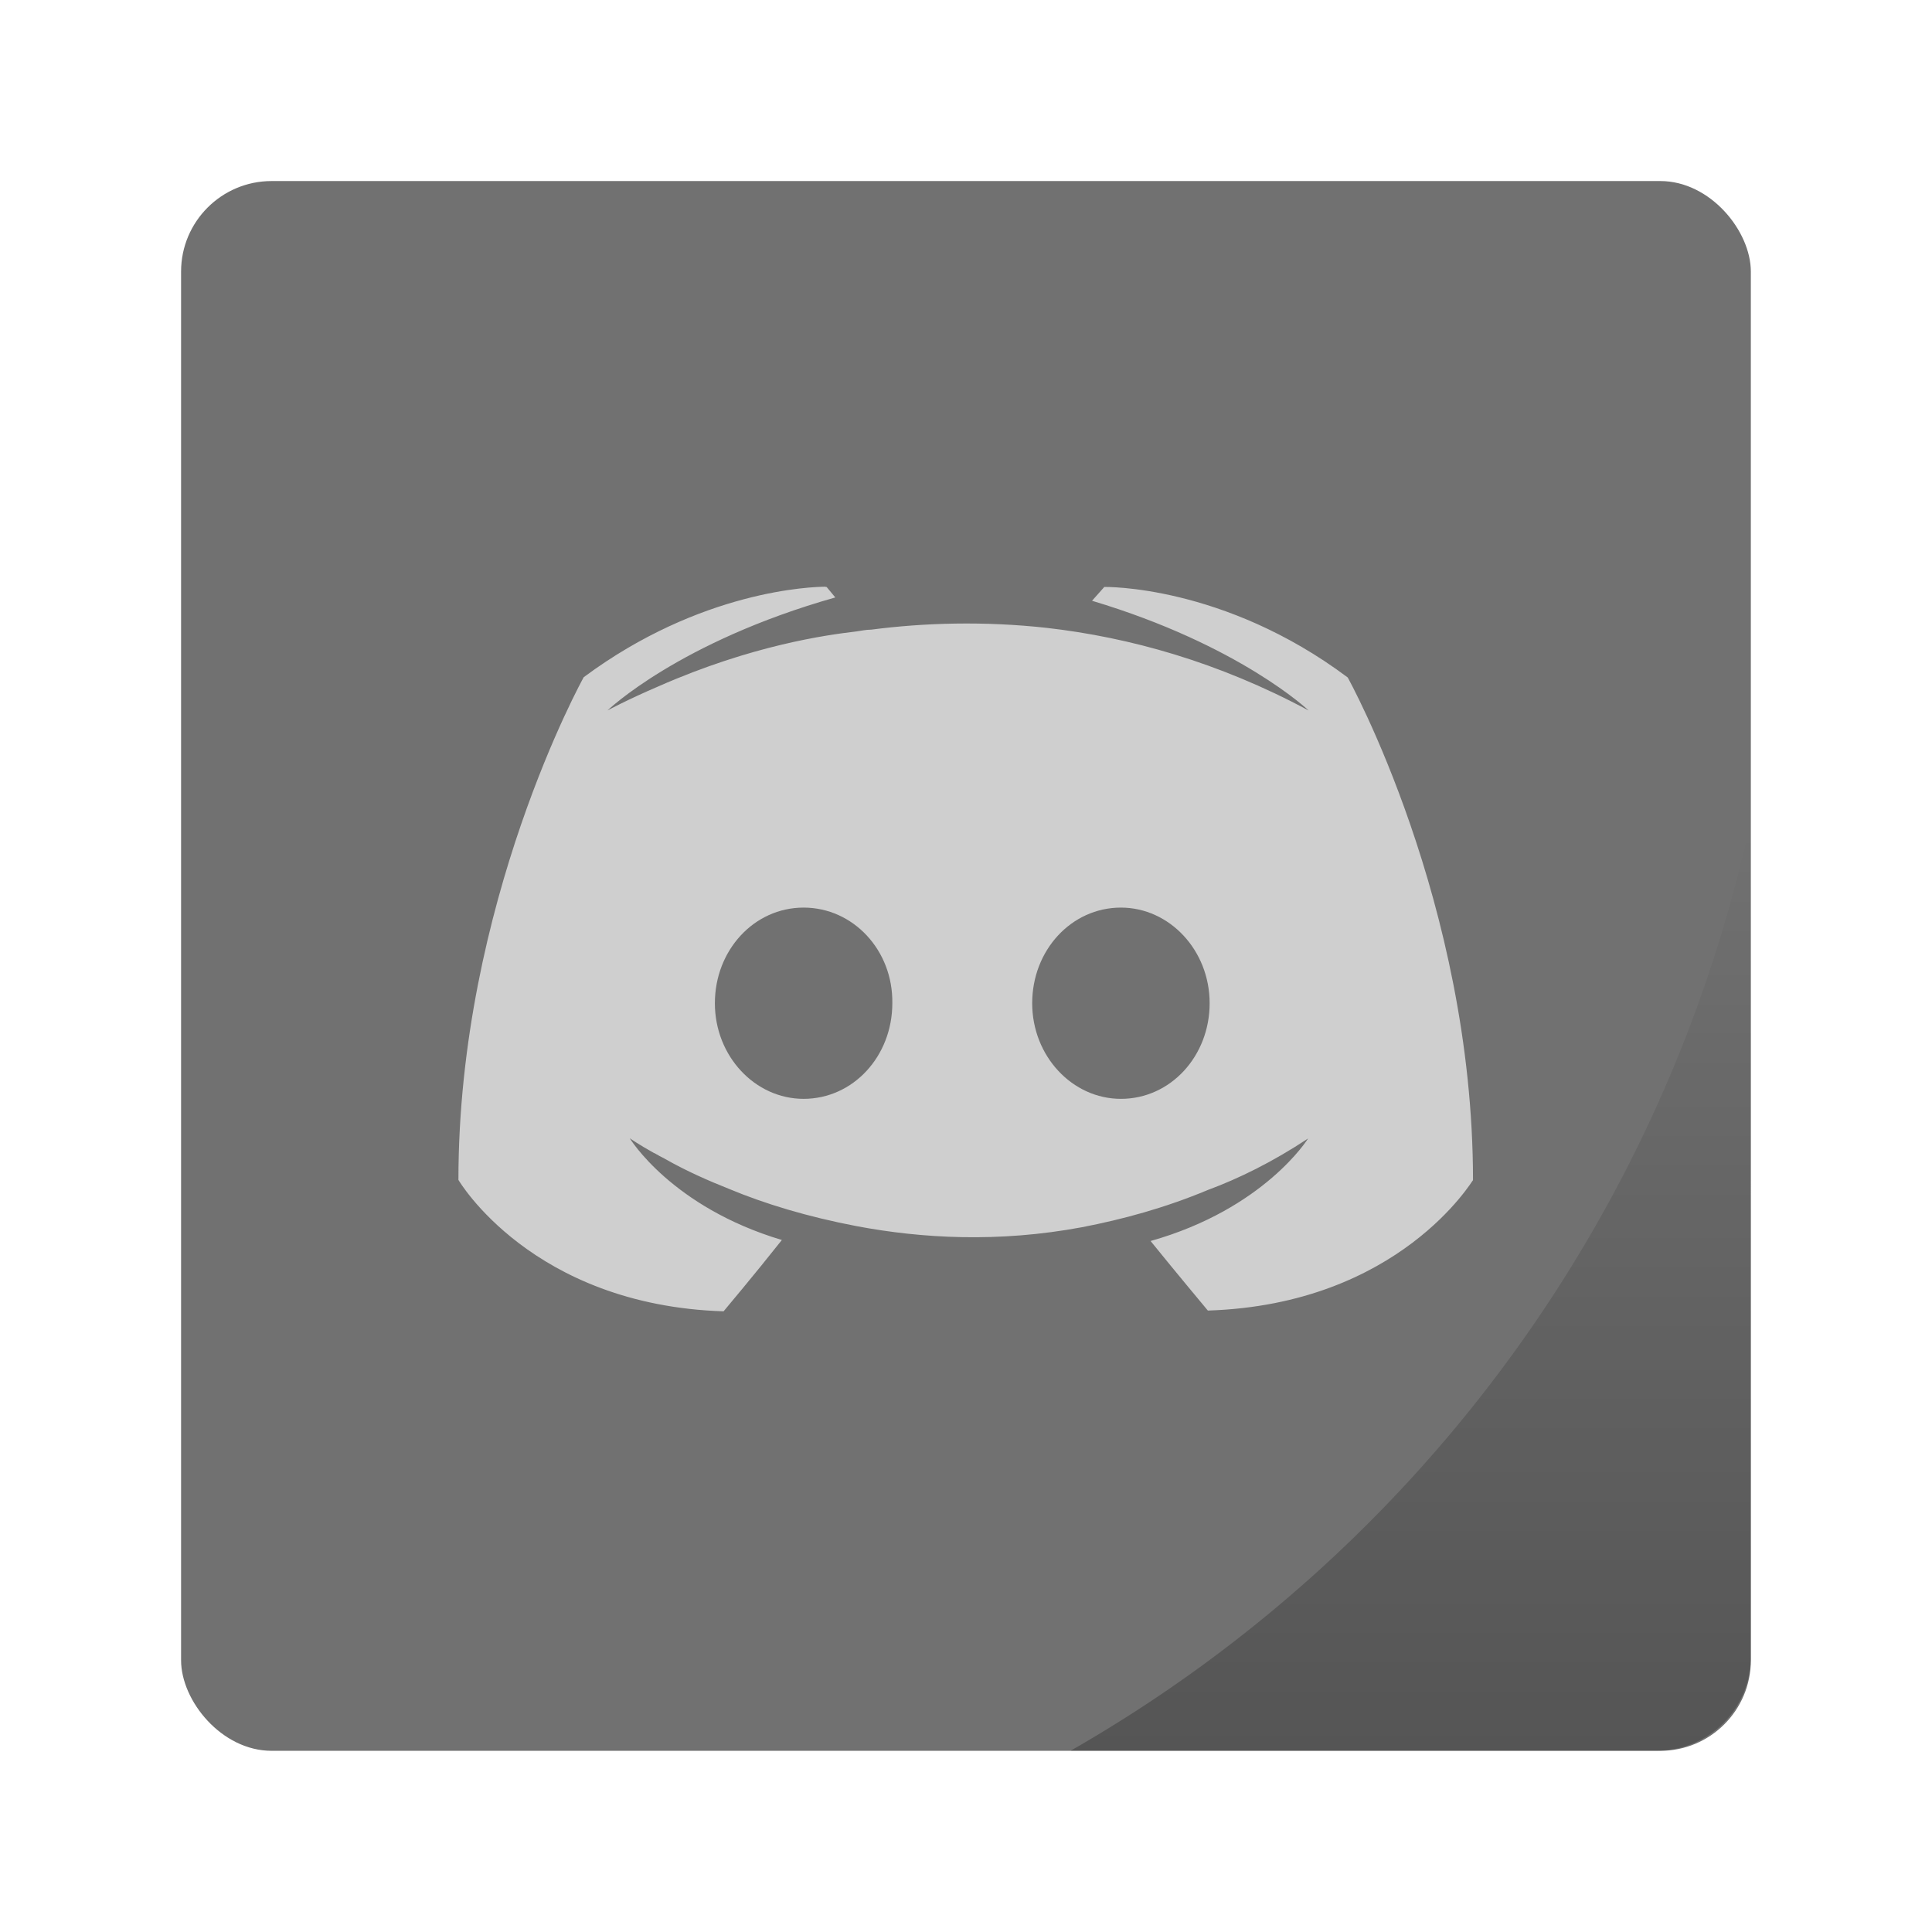 <?xml version="1.0" encoding="UTF-8" standalone="no"?>
<svg
   xmlns:dc="http://purl.org/dc/elements/1.1/"
   xmlns:cc="http://creativecommons.org/ns#"
   xmlns:rdf="http://www.w3.org/1999/02/22-rdf-syntax-ns#"
   xmlns:svg="http://www.w3.org/2000/svg"
   xmlns="http://www.w3.org/2000/svg"
   xmlns:sodipodi="http://sodipodi.sourceforge.net/DTD/sodipodi-0.dtd"
   xmlns:inkscape="http://www.inkscape.org/namespaces/inkscape"
   width="64"
   height="64"
   version="1.1"
   viewBox="0 0 16.933 16.933"
   id="svg19"
   sodipodi:docname="web-discord-grey.svg"
   inkscape:version="">
  <sodipodi:namedview
     pagecolor="#ffffff"
     bordercolor="#666666"
     borderopacity="1"
     objecttolerance="10"
     gridtolerance="10"
     guidetolerance="10"
     inkscape:pageopacity="0"
     inkscape:pageshadow="2"
     inkscape:window-width="1866"
     inkscape:window-height="1974"
     id="namedview21"
     showgrid="false"
     inkscape:zoom="3.6875"
     inkscape:cx="32.542373"
     inkscape:cy="32"
     inkscape:window-x="38"
     inkscape:window-y="22"
     inkscape:window-maximized="0"
     inkscape:current-layer="svg19" />
  <defs
     id="defs7">
    <linearGradient
       id="b"
       x1="46.168"
       x2="46.168"
       y1="57"
       y2="27.346"
       gradientTransform="matrix(.265 0 0 .265 0 280.07)"
       gradientUnits="userSpaceOnUse">
      <stop
         offset="0"
         id="stop2" />
      <stop
         stop-opacity="0"
         offset="1"
         id="stop4" />
    </linearGradient>
    <linearGradient
       gradientUnits="userSpaceOnUse"
       gradientTransform="matrix(.265 0 0 .265 0 280.07)"
       y2="27.346"
       y1="57"
       x2="46.168"
       x1="46.168"
       id="b-226">
      <stop
         id="stop49"
         offset="0" />
      <stop
         id="stop51"
         offset="1"
         stop-opacity="0" />
    </linearGradient>
    <linearGradient
       id="b-226-19"
       x1="46.168"
       x2="46.168"
       y1="57"
       y2="27.346"
       gradientTransform="matrix(.265 0 0 .265 0 280.07)"
       gradientUnits="userSpaceOnUse">
      <stop
         offset="0"
         id="stop76" />
      <stop
         stop-opacity="0"
         offset="1"
         id="stop78" />
    </linearGradient>
    <linearGradient
       gradientUnits="userSpaceOnUse"
       gradientTransform="matrix(.265 0 0 .265 0 280.07)"
       y2="27.346"
       y1="57"
       x2="46.168"
       x1="46.168"
       id="b-226-19-929">
      <stop
         id="stop106"
         offset="0" />
      <stop
         id="stop108"
         offset="1"
         stop-opacity="0" />
    </linearGradient>
  </defs>
  <g
     transform="matrix(1.04 0 0 1.04 -.339 -291.61)"
     stroke-width=".962"
     paint-order="markers stroke fill"
     id="g13">
    <rect
       id="rect9"
       fill="#717171"
       ry=".763"
       rx=".763"
       height="13.229"
       width="13.229"
       y="281.92"
       x="1.852" />
    <path
       id="path11"
       opacity=".25"
       fill="url(#b-226-19-929)"
       d="M15.081 287.302a11.906 11.906 0 0 1-5.732 7.846h4.938c.44 0 .794-.354.794-.794z" />
  </g>
  <g
     id="g17"
     stroke-width=".446"
     fill="#cfcfcf"
     transform="matrix(2.241 0 0 2.241 3.722 -652.3)">
    <path
       id="path15"
       stroke-width=".446"
       fill="#cfcfcf"
       d="m1.569 293.37c-0.053 2.2e-4 -0.488 0.013-0.947 0.354 0 0-0.49 0.881-0.49 1.966 0 0 0.286 0.49 1.037 0.514 0 0 0.126-0.15 0.228-0.279-0.432-0.129-0.595-0.398-0.595-0.398s0.034 0.024 0.095 0.058c0.003 0 0.007 4e-3 0.014 7e-3 0.01 7e-3 0.02 0.01 0.031 0.017 0.085 0.048 0.17 0.085 0.248 0.116 0.139 0.058 0.306 0.109 0.5 0.146 0.255 0.048 0.554 0.065 0.881 4e-3 0.16-0.031 0.323-0.075 0.493-0.146 0.119-0.044 0.252-0.109 0.391-0.201 0 0-0.17 0.275-0.616 0.401 0.102 0.126 0.224 0.272 0.224 0.272 0.752-0.024 1.037-0.514 1.037-0.51 0-1.085-0.49-1.966-0.49-1.966-0.486-0.364-0.952-0.354-0.952-0.354l-0.048 0.054c0.578 0.173 0.847 0.429 0.847 0.429-0.354-0.19-0.701-0.286-1.024-0.323-0.245-0.027-0.48-0.02-0.687 7e-3 -0.02 0-0.037 4e-3 -0.058 7e-3 -0.119 0.014-0.408 0.054-0.772 0.214-0.126 0.054-0.201 0.095-0.201 0.095s0.279-0.269 0.891-0.442l-0.034-0.041s-0.002-3e-5 -0.005-2e-5zm-0.087 1.255c0.194 0 0.35 0.167 0.347 0.374 0 0.207-0.153 0.374-0.347 0.374-0.19 0-0.347-0.167-0.347-0.374s0.153-0.374 0.347-0.374zm1.241 0c0.19 0 0.347 0.167 0.347 0.374s-0.153 0.374-0.347 0.374c-0.19 0-0.347-0.167-0.347-0.374s0.153-0.374 0.347-0.374z" />
  </g>
</svg>
